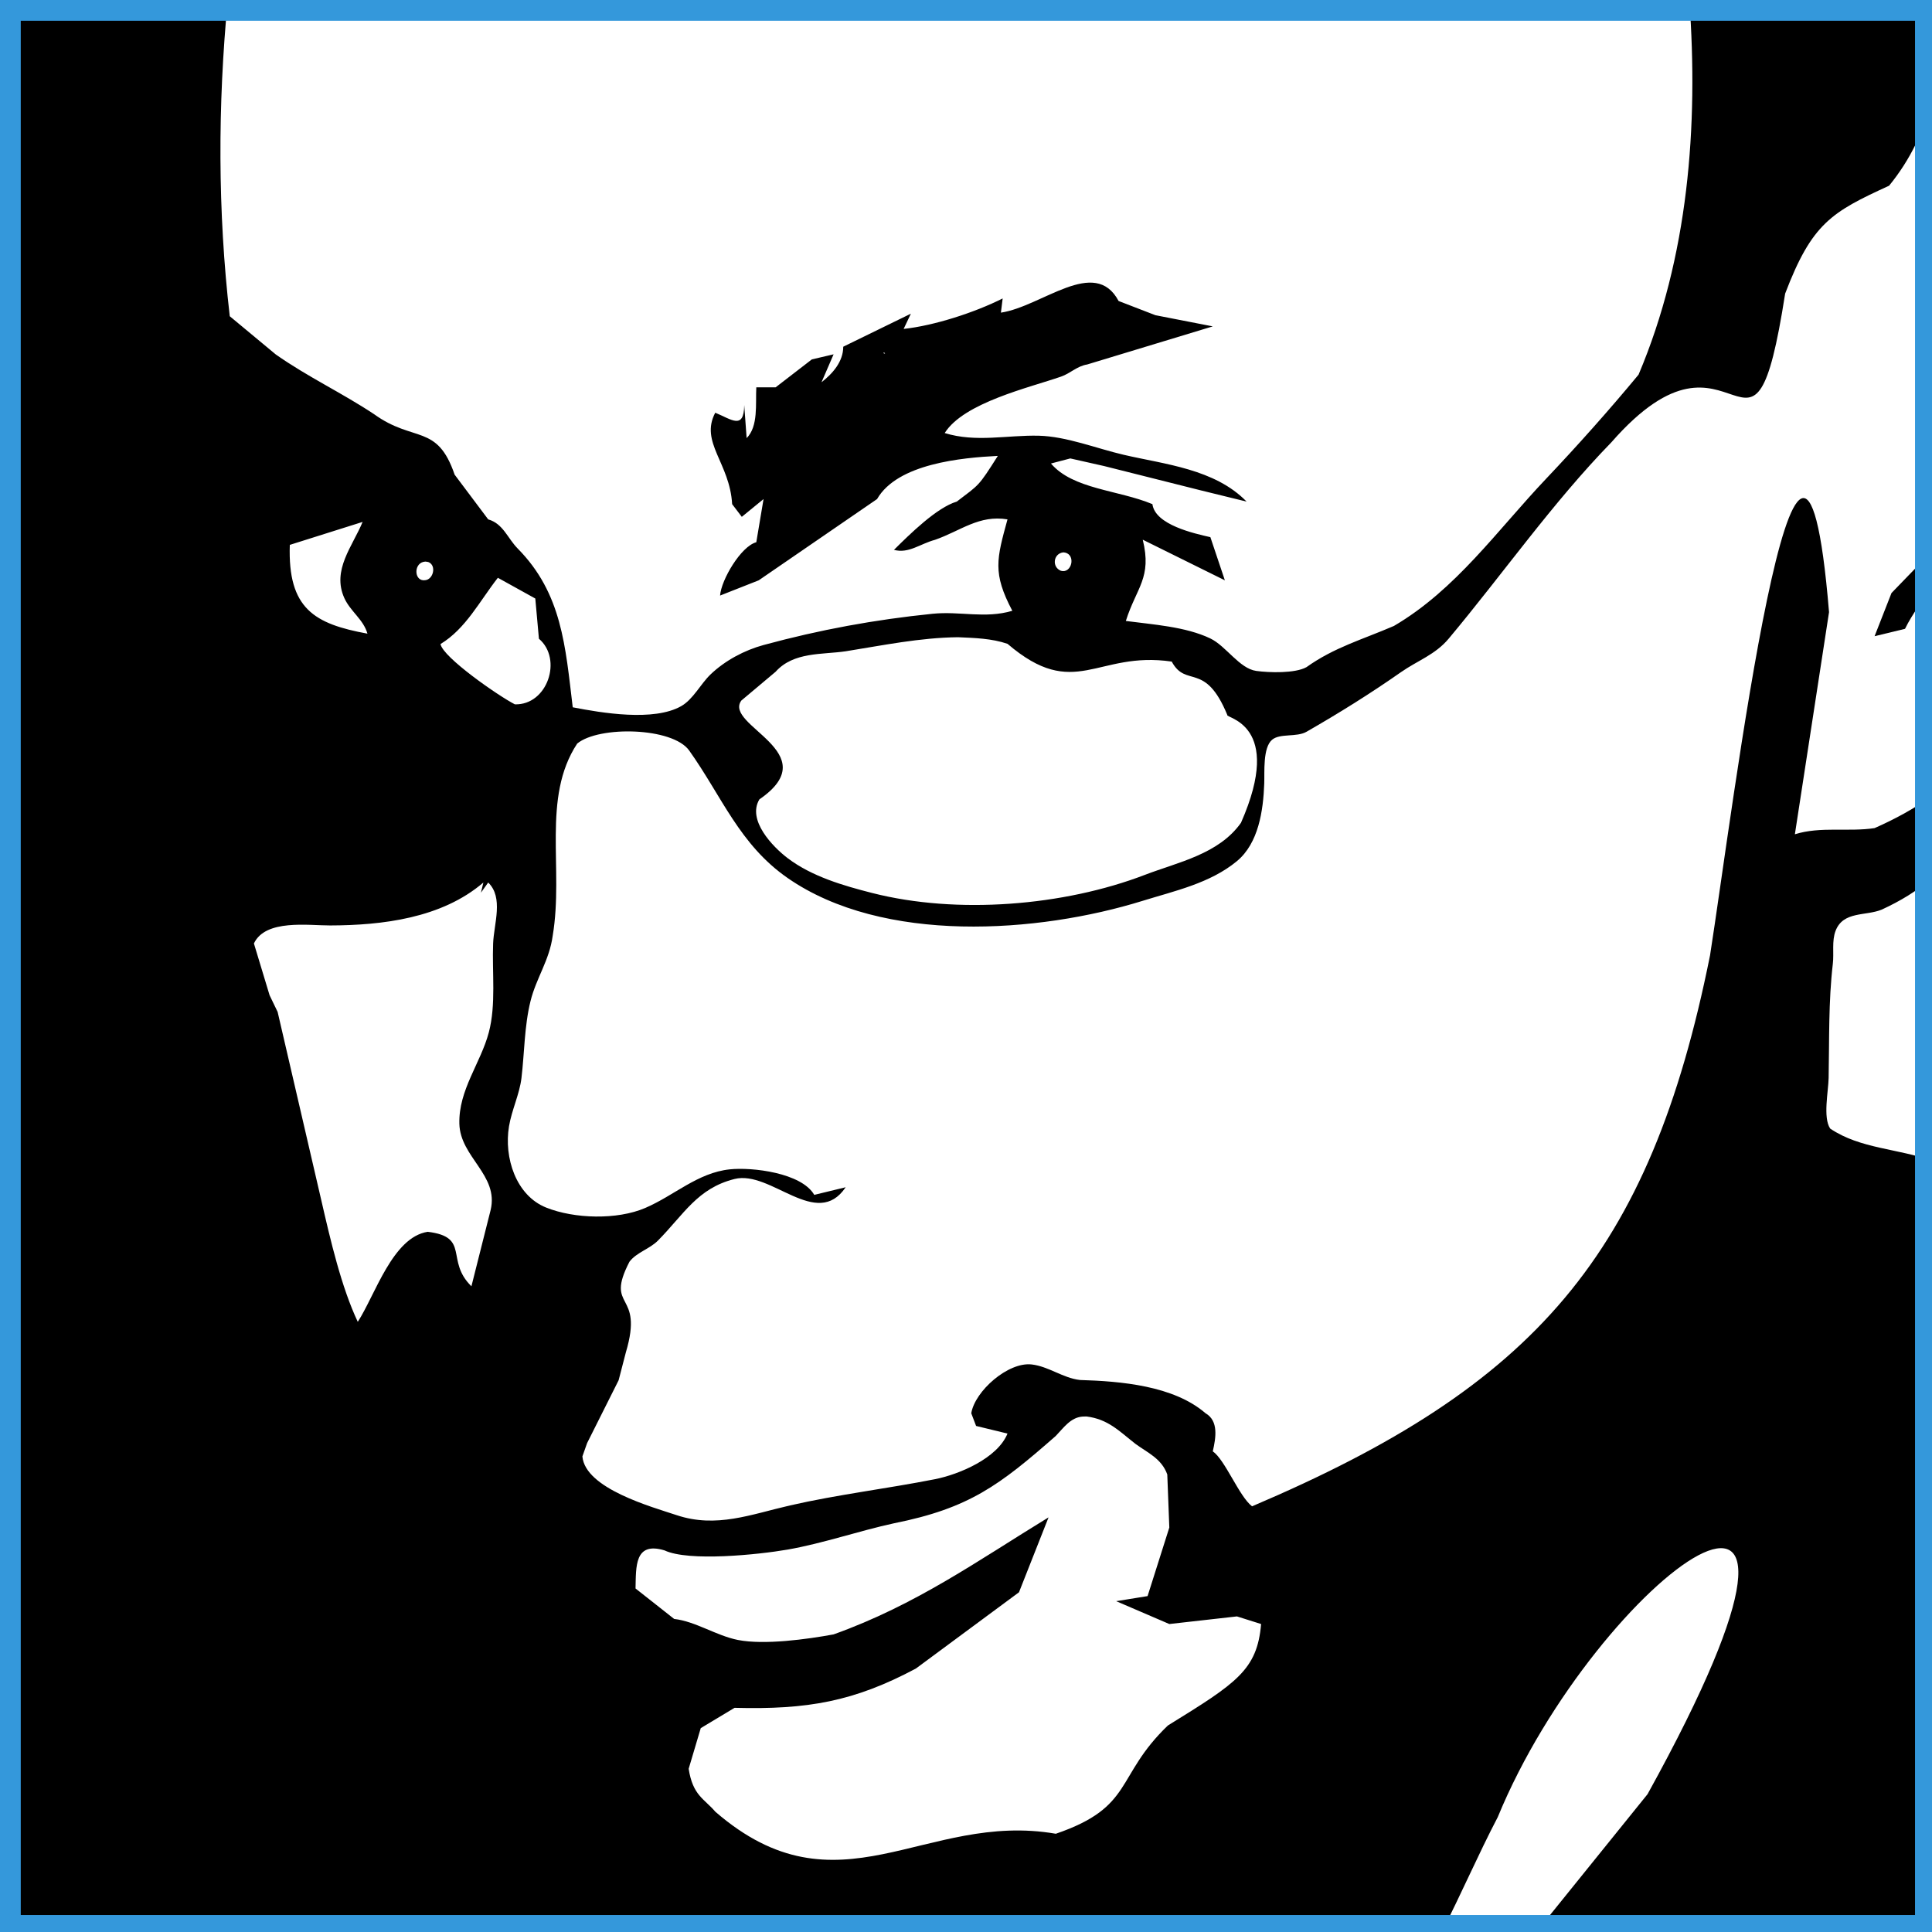 <svg xmlns="http://www.w3.org/2000/svg" xmlns:xlink="http://www.w3.org/1999/xlink" width="512" height="512" x="0" y="0" version="1.1" viewBox="0 0 512 512"><g id="Layer_1"><g><path fill="#000" d="M512,0 L512,25.739 C510.102,34.408 506.23,42.363 500.625,49.219 C485.373,56.203 480.18,59.176 473.083,77.806 C464.139,134.95 460.375,79.132 427.017,117.233 C411.449,133.218 398.288,152.077 383.922,169.244 C380.355,173.508 375.675,175.055 371.329,178.09 C362.997,183.908 355.061,188.855 346.257,193.917 C343.603,195.443 339.237,194.274 337.125,196.037 C334.63,198.121 335.148,204.631 335.039,207.63 C334.778,214.828 333.534,223.458 327.794,228.213 C320.713,234.078 311.239,236.113 302.84,238.722 C275.09,247.345 234.035,250.233 208.748,232.692 C195.97,223.827 191.325,211.093 182.64,198.894 C178.232,192.704 158.694,192.311 152.963,197.056 C143.499,211.415 149.456,230.173 146.468,248.008 C145.583,254.54 142.106,259.176 140.589,265.313 C138.939,271.987 138.994,279.041 138.193,285.695 C137.679,289.972 135.613,294.158 134.892,298.482 C133.512,306.773 136.722,316.813 144.74,320.02 C152.243,323.021 163.548,323.314 170.983,320.128 C178.686,316.827 184.864,310.794 193.386,309.891 C199.331,309.261 212.397,310.802 215.789,316.652 L224.11,314.633 C216.42,326.057 204.319,310.03 194.666,312.445 C184.816,314.911 181.264,321.785 174.371,328.762 C172.157,331.004 168.7,331.885 166.815,334.371 C160.126,347.296 170.753,341.952 165.863,358.376 L163.943,365.779 L155.585,382.445 L154.341,385.968 C155.085,394.501 172.769,399.347 179.305,401.527 C189.86,405.047 198.995,401.325 209.388,398.95 C222.041,396.056 235.039,394.515 247.793,391.998 C254.159,390.739 264.346,386.466 266.996,379.911 L258.675,377.892 L257.394,374.527 C258.368,368.632 267.154,360.886 273.397,361.593 C277.872,362.098 281.696,365.207 286.198,365.711 C297.028,366.04 311.001,367.198 319.482,374.527 C322.988,376.56 322.219,381.022 321.402,384.622 C324.662,386.863 328.395,396.591 331.807,399.188 C406.856,367.261 437.222,332.604 453.178,253.188 C459.074,215.685 477.046,69.673 484.713,162.225 L475.662,221.089 C482.542,218.946 489.79,220.521 496.785,219.456 C502.117,217.101 507.284,214.331 512,210.895 L512,232.572 C508.098,236.153 503.484,238.834 498.705,241.044 C494.482,242.811 488.466,241.382 486.443,246.689 C485.418,249.379 486.051,252.583 485.72,255.411 C484.541,265.507 484.803,275.506 484.607,285.669 C484.539,289.233 483.063,296.144 485.012,299.081 C493.005,304.5 503.146,304.347 512,307.638 L512,512 L407.14,512 L436.617,475.474 C499.12,362.406 423.136,417.764 396.932,481.53 C391.694,491.545 387.239,501.956 382.066,512 L0,512 L0,0 L60.362,0 C57.698,27.869 57.675,55.987 60.889,83.803 L73.076,93.928 C81.542,99.881 90.573,104.085 99.112,109.748 C109.687,117.392 115.852,112.182 120.479,125.786 L129.378,137.641 C133.354,138.78 134.483,142.617 137.202,145.371 C148.951,157.274 149.833,171.321 151.781,187.441 C159.483,188.944 173.279,191.258 180.527,187.133 C183.692,185.332 185.639,181.296 188.268,178.762 C192.116,175.055 197.307,172.31 202.347,170.938 C217.264,166.881 231.85,164.206 247.153,162.655 C254.404,161.92 261.029,164.009 268.276,161.868 C263.003,151.871 264.124,148.125 266.996,137.641 C259.479,136.38 254.565,140.691 247.793,143.056 C243.797,144.13 240.783,146.774 236.912,145.717 C241.035,141.632 248.246,134.494 253.554,132.93 C259.574,128.329 259.211,129.055 264.435,120.816 C254.913,121.298 237.856,122.841 232.431,132.257 L201.067,153.792 L190.826,157.83 C191.131,153.652 196.35,144.782 200.427,143.698 L202.347,132.257 L196.587,136.968 L194.026,133.603 C193.408,122.653 185.412,117.213 189.546,109.376 C193.763,111.075 197.151,114.071 197.227,107.357 L197.867,116.106 C201.008,112.961 200.197,106.992 200.427,102.646 L205.548,102.646 L215.149,95.243 L220.91,93.898 L217.709,101.3 C220.633,99.036 223.467,95.849 223.47,91.879 L241.392,83.13 L239.472,87.168 C247.608,86.292 258.335,82.806 265.716,79.092 L265.25,82.855 C276.162,81.222 290.123,67.913 296.439,79.765 L306.193,83.531 L321.402,86.495 L288.118,96.589 C285.406,97.027 283.719,98.921 281.186,99.806 C272.83,102.721 255.439,106.681 250.354,114.76 C258.595,117.322 267.018,115.26 275.317,115.47 C282.642,115.655 290.578,118.843 297.72,120.508 C308.701,123.068 321.901,124.247 330.364,132.93 L318.385,129.991 L292.599,123.508 L283.638,121.49 L278.517,122.835 C284.356,129.685 296.361,129.824 305.401,133.603 C306.132,139.107 316.48,141.377 320.763,142.352 L324.603,153.792 L302.84,143.025 C305.332,153.151 301.161,155.682 298.36,164.56 C305.439,165.501 314.229,166.058 320.763,169.205 C324.942,171.218 328.458,177.183 332.925,177.802 C336.304,178.27 343.202,178.49 346.222,176.806 C353.607,171.545 361.018,169.506 369.409,165.88 C385.811,156.266 396.736,140.584 409.734,126.873 C418.096,118.053 426.467,108.663 434.237,99.281 C447.423,68.125 450.129,33.46 447.685,0 L512,0 z M287.91,375.377 L286.839,375.409 C283.684,375.665 281.847,378.411 279.772,380.557 C264.884,393.609 256.861,399.706 236.912,403.687 C227.627,405.706 218.125,409.004 208.748,410.653 C200.968,412 182.53,413.902 176.104,410.868 C168.108,408.459 168.57,415.209 168.423,420.963 L178.664,429.038 C184.3,429.664 189.831,433.48 195.578,434.611 C202.558,435.977 213.895,434.429 220.91,433.13 C242.799,425.306 259.249,413.498 277.877,402.119 L270.043,421.968 L242.707,442.188 C226.333,450.91 214.03,453.103 194.666,452.592 L185.705,457.976 L182.505,468.744 C183.604,475.846 186.589,476.631 189.571,480.124 C222.214,508.406 245.015,479.931 279.806,485.965 C300.671,478.812 295.409,470.821 309.498,457.276 C327.66,446.056 333.167,442.587 334.204,430.384 L327.803,428.365 L309.881,430.384 L295.799,424.328 L304.12,422.982 L309.881,404.811 L309.341,390.739 C307.809,386.513 304.159,385.026 300.904,382.637 C296.524,379.204 293.647,376.091 287.91,375.377 z M129.378,233.876 L127.458,236.568 L128.098,233.876 C117.055,243.359 101.245,245.216 87.502,245.254 C81.722,245.27 70.341,243.531 67.29,250.027 L71.444,263.756 L73.574,268.167 L85.13,317.998 C87.578,328.68 90.458,341.07 94.814,350.3 C99.422,343.208 104.046,327.882 113.343,326.44 C124.709,327.809 117.924,334.019 124.931,340.879 L130.018,320.69 C132.254,311.381 121.962,306.715 121.735,297.809 C121.506,288.822 127.385,281.764 129.546,273.582 C131.494,266.206 130.383,257.695 130.683,250.028 C130.889,244.767 133.503,237.884 129.378,233.876 z M253.888,168.871 C243.852,168.978 233.984,171.02 224.11,172.596 C217.889,173.516 210.312,172.699 205.548,178.019 L196.464,185.653 C191.609,192.273 219.314,199.414 201.246,211.842 C197.941,217.328 204.778,224.423 208.758,227.436 C215.194,232.307 223.558,234.719 231.151,236.655 C253.574,242.373 281.855,240.128 303.48,231.821 C312.125,228.501 322.996,226.374 328.873,218.049 C340.441,191.774 324.637,190.325 325.243,189.46 C319.341,175.147 314.345,182.421 310.521,175.327 C290.604,172.411 284.891,185.929 266.996,170.617 C262.76,169.172 258.302,169.068 253.888,168.871 z M131.939,153.119 C127.097,159.307 123.461,166.599 116.74,170.679 C117.352,174.202 132.115,184.447 136.444,186.658 C145.076,186.912 149.171,174.666 142.82,169.271 L141.86,158.615 L131.939,153.119 z M96.094,138.314 L76.801,144.398 C76.233,161.345 83.335,165.345 97.374,167.925 C96.331,164.177 92.86,162.045 91.256,158.503 C87.887,151.064 93.457,144.747 96.094,138.314 z M112.715,148.823 L112.156,148.915 C109.522,149.625 109.827,154.226 112.727,153.752 C114.837,153.501 115.676,149.945 113.641,149.002 C113.356,148.87 113.024,148.883 112.715,148.823 z M281.779,146.381 C279.125,146.702 278.694,150.283 281.161,151.267 C284.009,152.068 285.162,147.132 282.291,146.447 L281.779,146.381 z M234.352,93.449 C233.857,93.449 234.249,93.784 234.565,93.674 L234.352,93.449 z"/><path fill="#000" d="M512,146.056 L512,154.954 C509.789,158.94 506.843,162.537 504.847,166.647 L496.785,168.598 L501.265,157.157 L512,146.056 z"/></g><path fill-opacity="0" stroke="#3498DB" stroke-width="10" d="M0.5,0.5 L512.5,0.5 L512.5,512.5 L0.5,512.5 L0.5,0.5 z"/></g></svg>